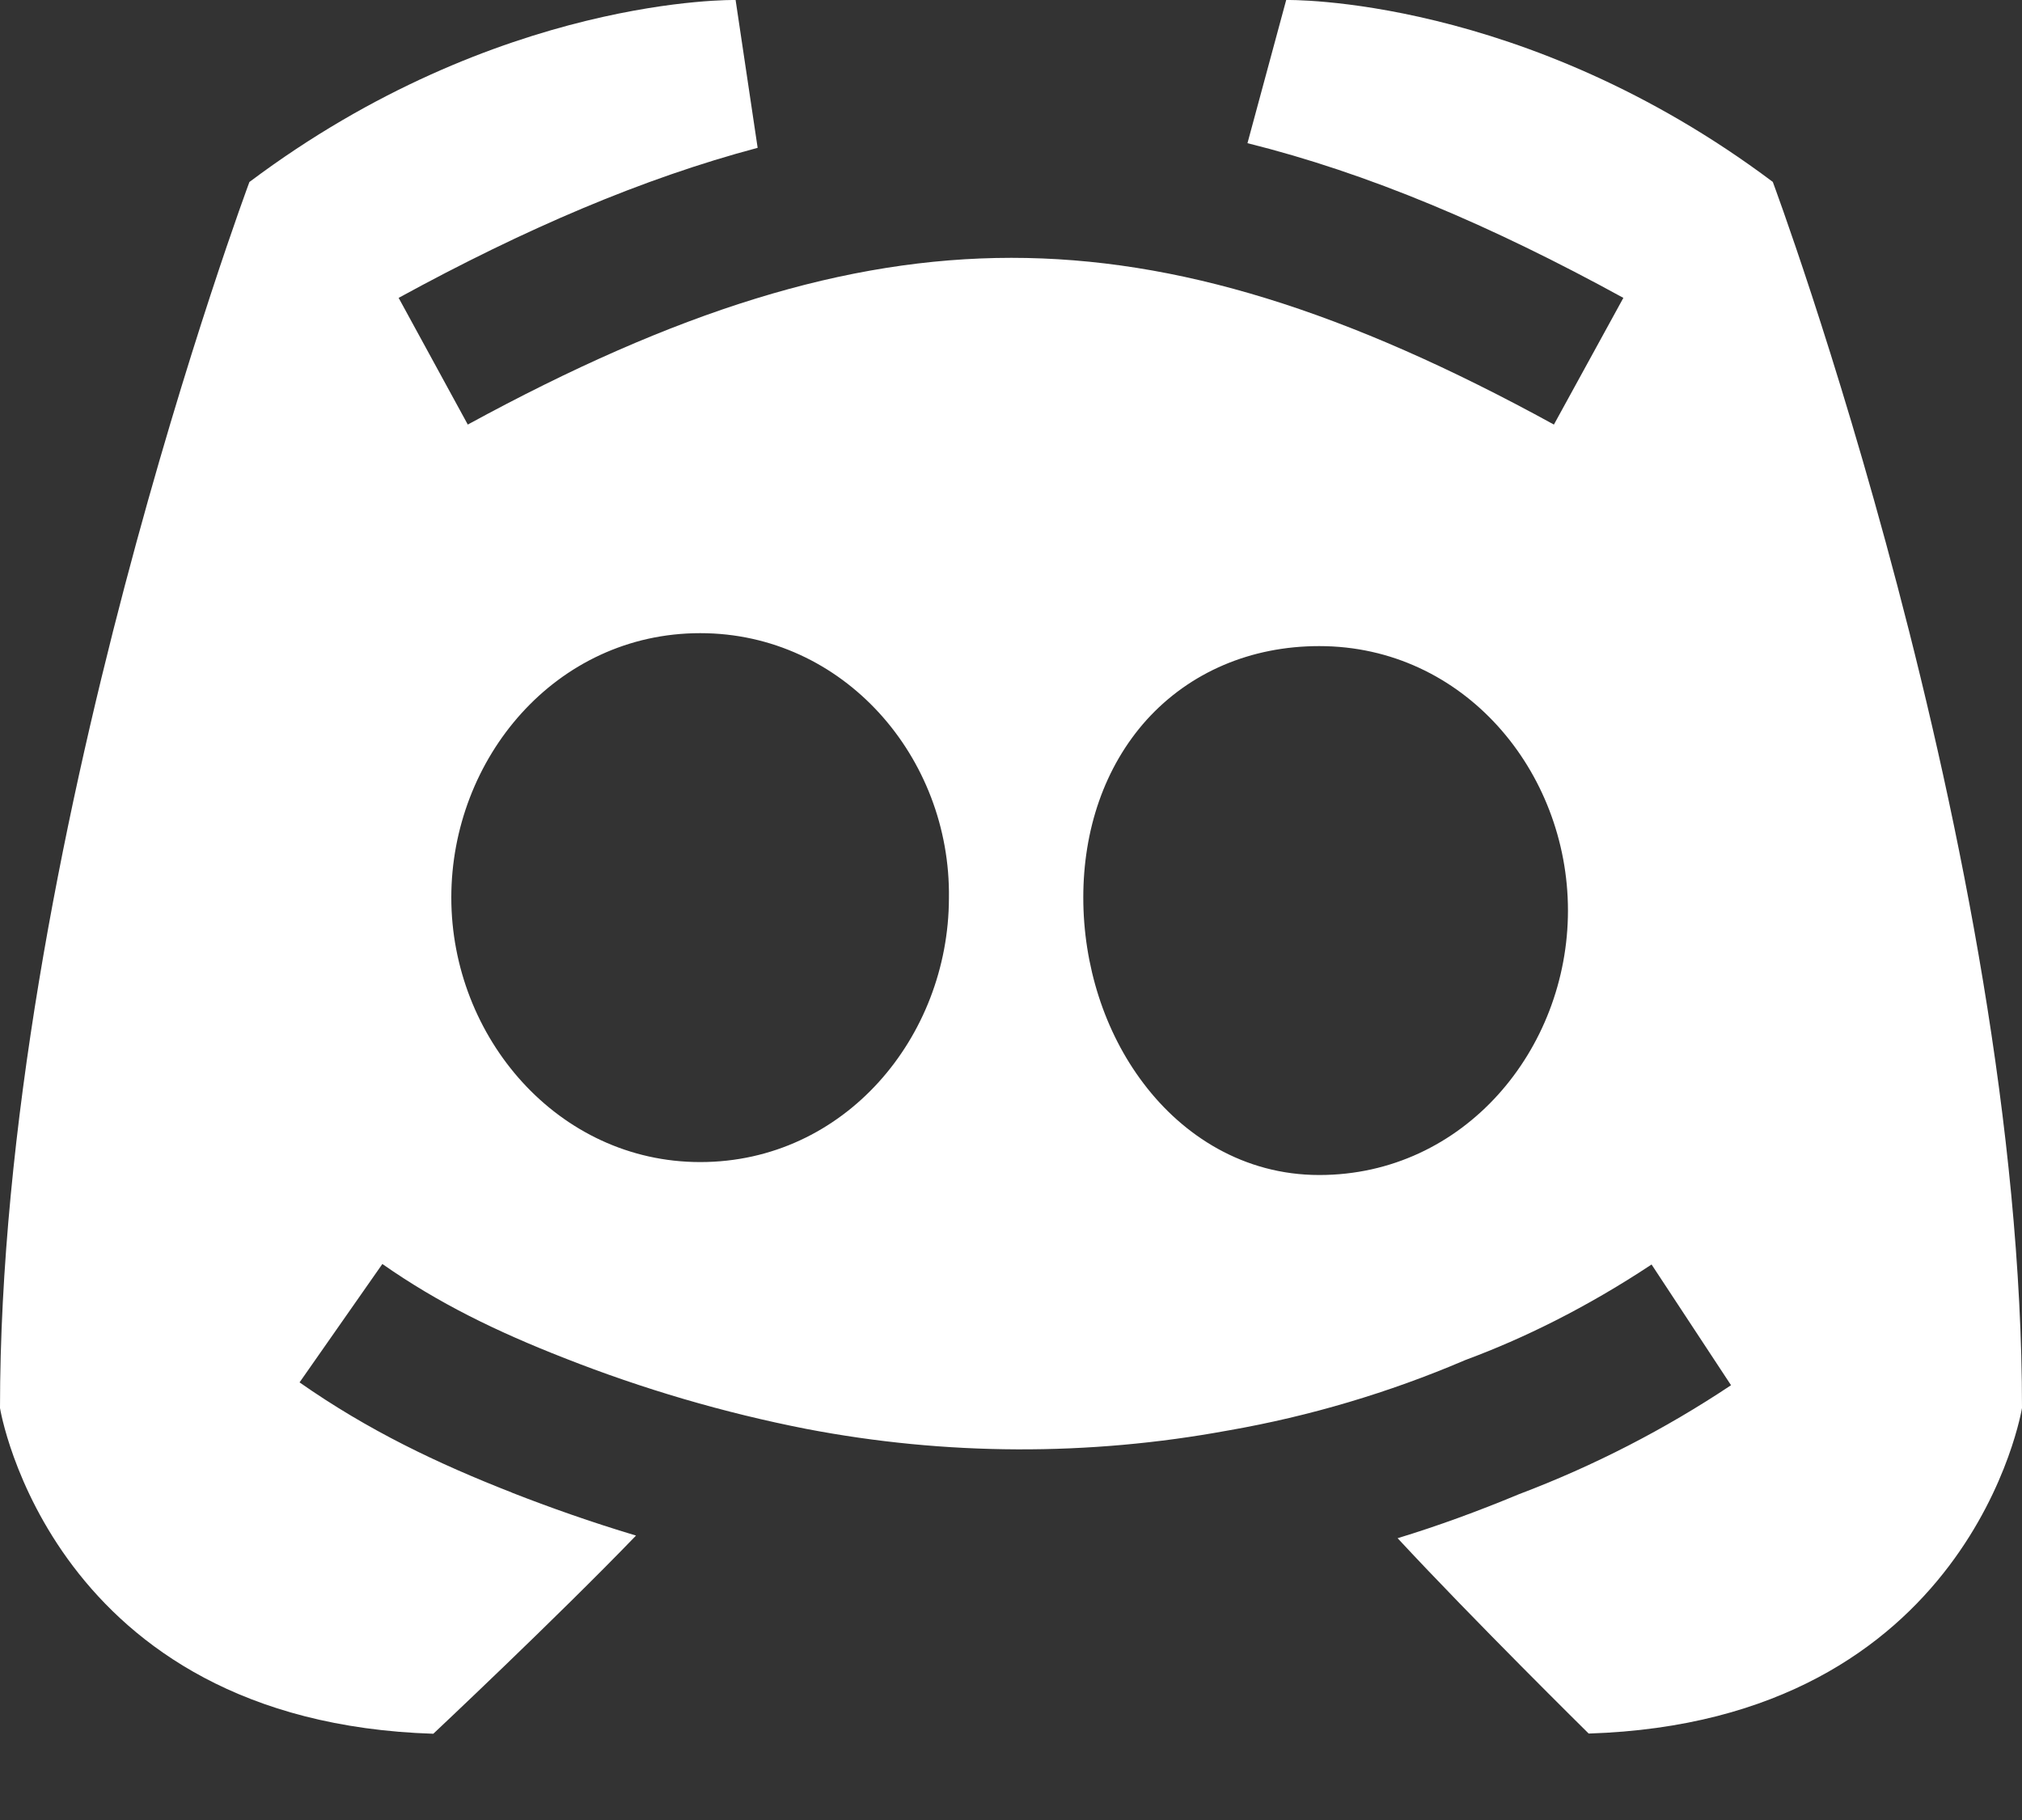 <svg width="20" height="18" viewBox="0 0 20 18" fill="none" xmlns="http://www.w3.org/2000/svg">
<rect x="0" y="0" width="20" height="18" fill="#333333" stroke="none"/>
<path fill-rule="evenodd" clip-rule="evenodd" d="M5.067 14.764C5.436 14.908 5.844 15.053 6.291 15.187C5.504 16.003 4.286 17.147 4.286 17.147C0.501 17.027 0 13.926 0 13.926C0 8.414 2.467 1.8 2.467 1.8C4.931 -0.049 7.276 0 7.276 0L7.494 1.462C6.358 1.764 5.192 2.263 3.943 2.946L4.627 4.199C6.688 3.075 8.367 2.551 10.003 2.55C11.638 2.55 13.314 3.071 15.37 4.199L16.057 2.946C14.746 2.227 13.529 1.712 12.339 1.416L12.722 0C12.722 0 15.069 -0.051 17.535 1.799C17.535 1.799 20 8.411 20 13.925C20 13.925 19.499 17.025 15.714 17.145C15.714 17.145 14.576 16.023 13.824 15.213C14.218 15.093 14.618 14.947 15.024 14.778C15.762 14.499 16.466 14.137 17.122 13.7L16.336 12.506C15.68 12.94 15.06 13.24 14.512 13.444L14.502 13.448L14.496 13.45L14.482 13.456C13.736 13.774 12.956 14.006 12.157 14.146L12.145 14.148C10.766 14.402 9.352 14.396 7.975 14.132C7.159 13.972 6.358 13.737 5.584 13.432C4.912 13.169 4.338 12.89 3.782 12.501L2.963 13.672C3.643 14.148 4.328 14.474 5.064 14.762L5.067 14.764ZM6.926 6.262C5.495 6.262 4.464 7.502 4.464 8.877C4.464 10.258 5.518 11.493 6.926 11.493C8.354 11.493 9.383 10.257 9.386 8.883C9.406 7.489 8.343 6.262 6.926 6.262ZM13.049 6.39C12.373 6.39 11.77 6.647 11.342 7.119C10.922 7.586 10.715 8.21 10.715 8.877C10.715 9.543 10.923 10.204 11.31 10.714C11.701 11.232 12.302 11.621 13.049 11.621C14.48 11.621 15.509 10.381 15.509 9.005C15.509 7.629 14.48 6.39 13.049 6.39Z" fill="white"/>
</svg>
